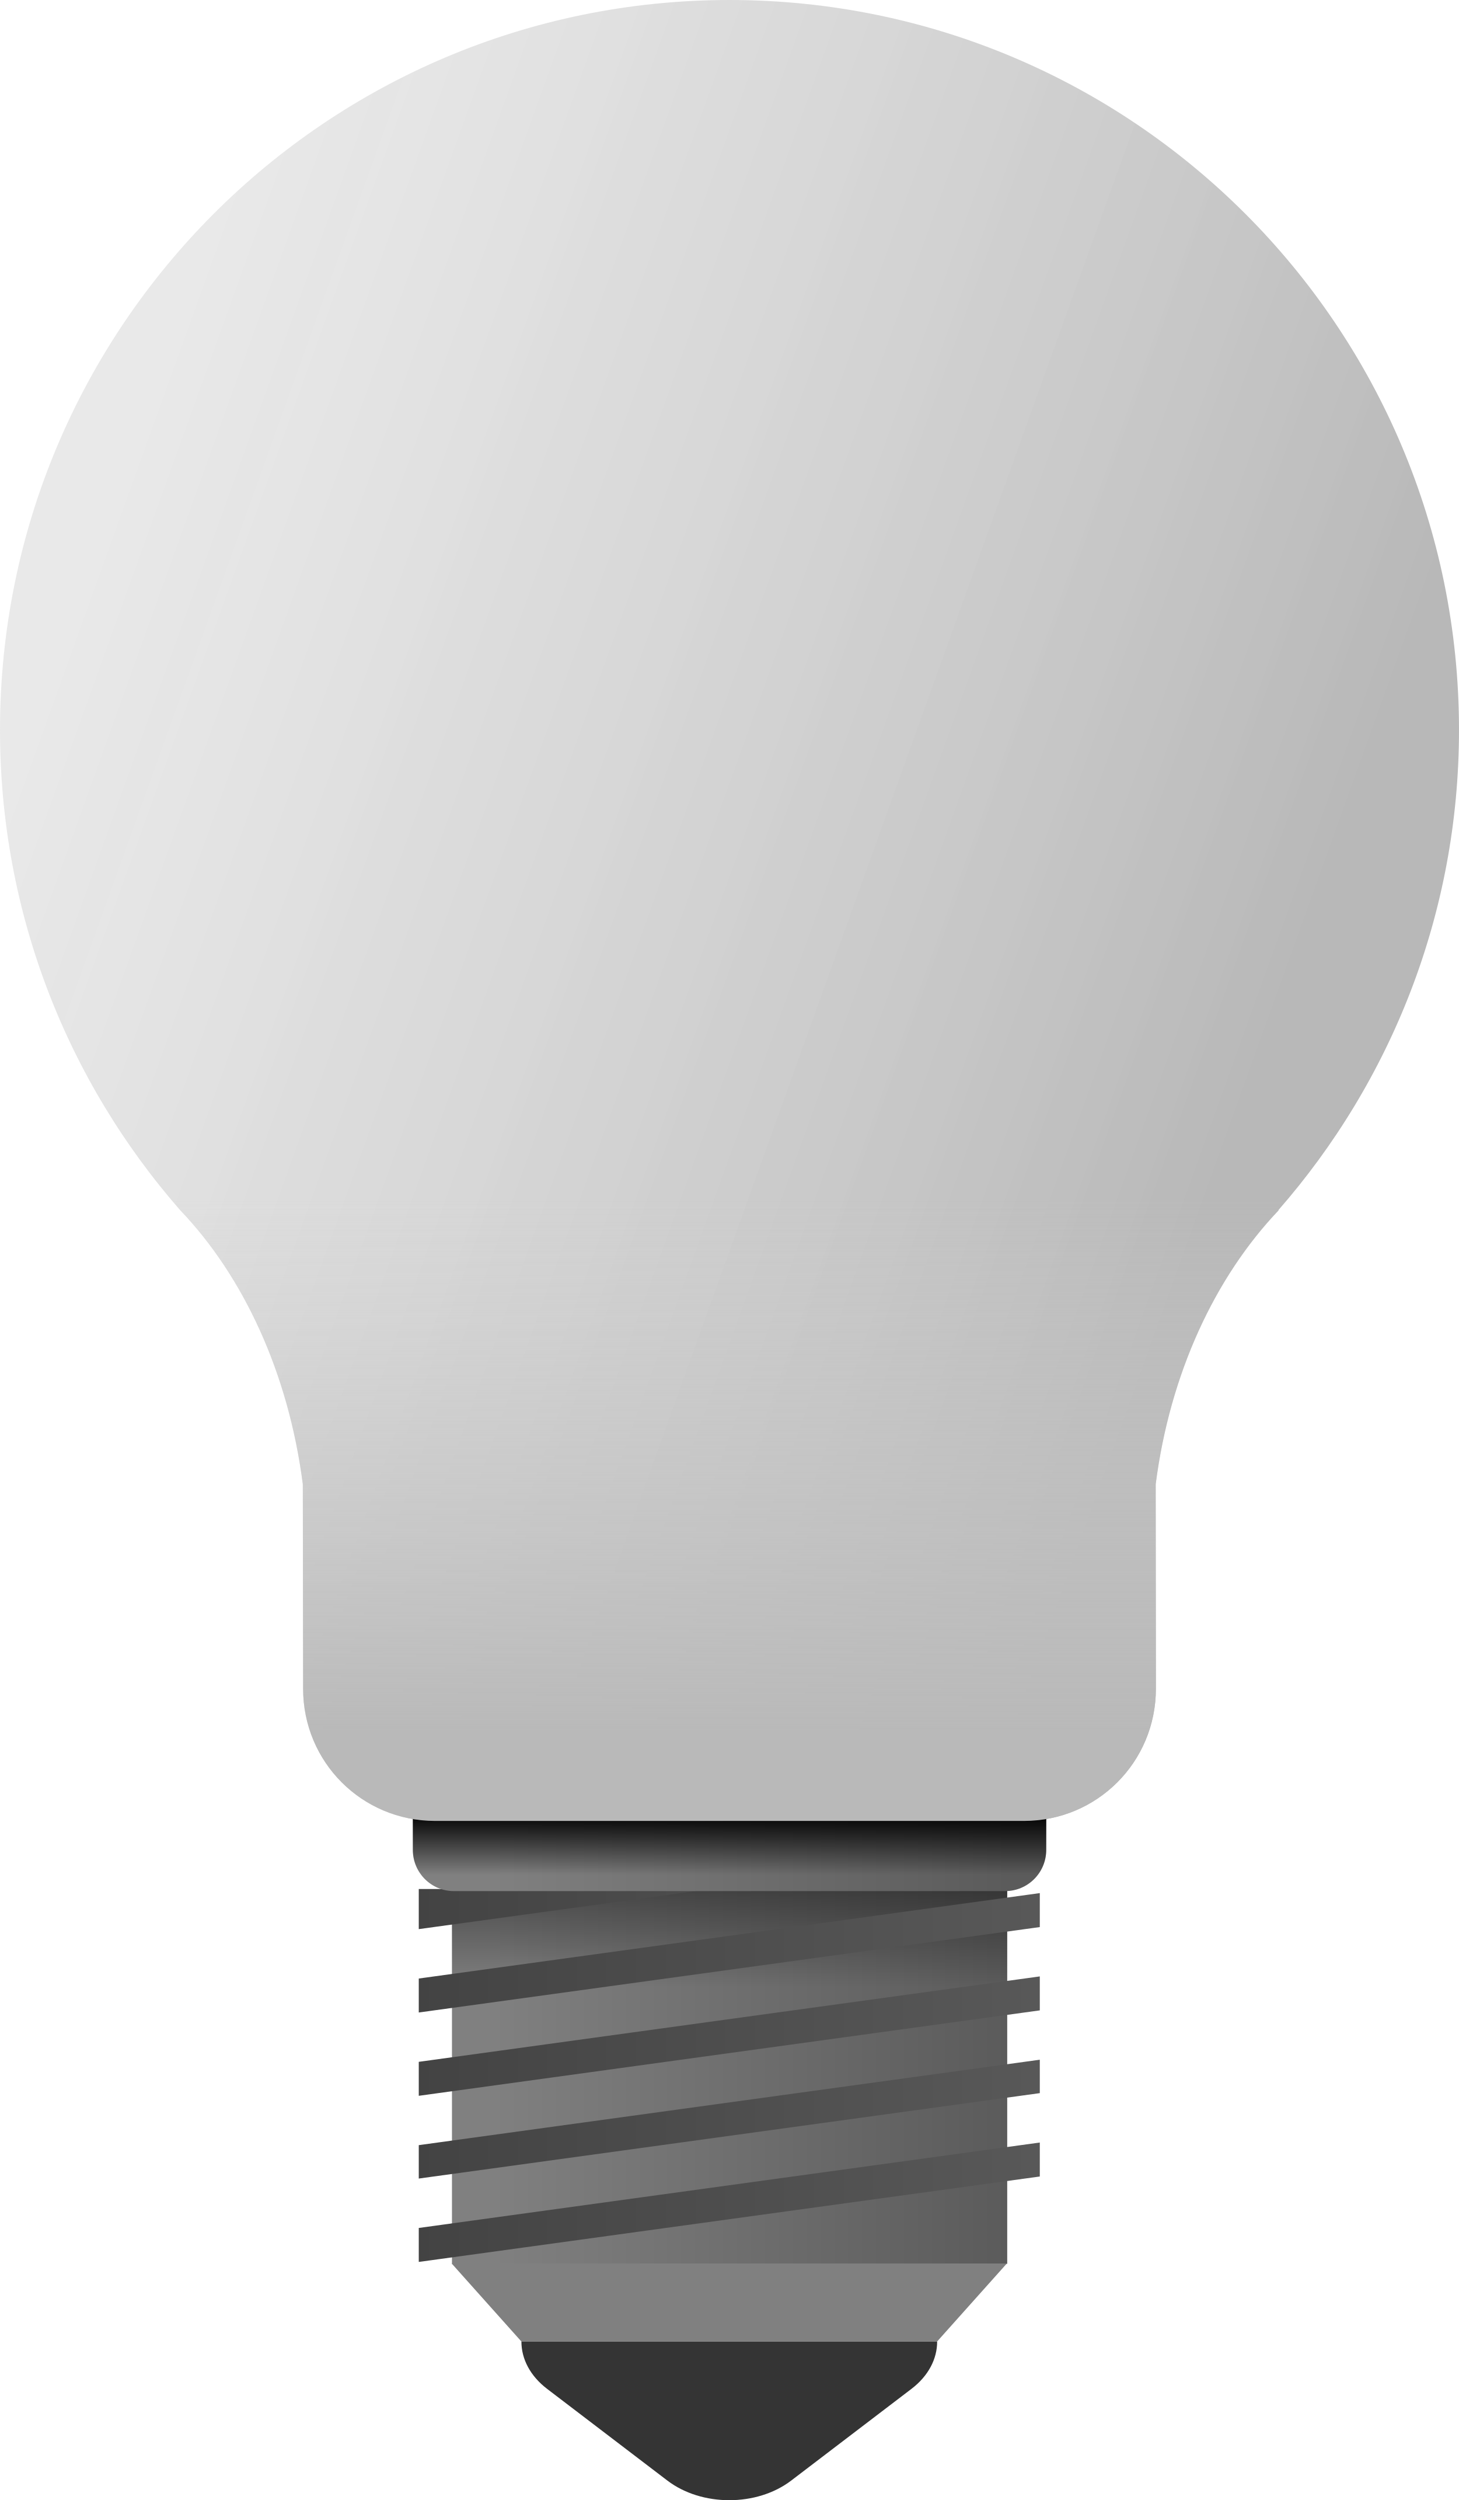 <?xml version="1.0" encoding="UTF-8" standalone="no"?>
<svg
   xmlns:dc="http://purl.org/dc/elements/1.1/"
   xmlns:cc="http://creativecommons.org/ns#"
   xmlns:rdf="http://www.w3.org/1999/02/22-rdf-syntax-ns#"
   xmlns:svg="http://www.w3.org/2000/svg"
   xmlns="http://www.w3.org/2000/svg"
   xmlns:xlink="http://www.w3.org/1999/xlink"
   xmlns:sodipodi="http://sodipodi.sourceforge.net/DTD/sodipodi-0.dtd"
   xmlns:inkscape="http://www.inkscape.org/namespaces/inkscape"
   width="23.465mm"
   height="40.185mm"
   viewBox="0 0 23.465 40.185"
   version="1.1"
   id="svg69"
   inkscape:version="1.0.1 (3bc2e813f5, 2020-09-07)"
   sodipodi:docname="light-bulb-off.svg">
  <defs
     id="defs63">
    <linearGradient
       id="linearGradient4252"
       y2="707.61"
       xlink:href="#linearGradient3951"
       gradientUnits="userSpaceOnUse"
       x2="371.8"
       gradientTransform="matrix(0.265,0,0,0.265,-91.776,-24.161)"
       y1="707.61"
       x1="340.55"
       inkscape:collect="always" />
    <linearGradient
       id="linearGradient3951"
       inkscape:collect="always">
      <stop
         id="stop3953"
         style="stop-color:#808080"
         offset="0" />
      <stop
         id="stop3955"
         style="stop-color:#5b5b5b"
         offset="1" />
    </linearGradient>
    <linearGradient
       id="linearGradient4254"
       y2="700.68"
       xlink:href="#linearGradient4015"
       gradientUnits="userSpaceOnUse"
       x2="425.3"
       gradientTransform="matrix(0.265,0,0,0.265,-109.968,-24.161)"
       y1="686.33"
       x1="425.3"
       inkscape:collect="always" />
    <linearGradient
       id="linearGradient4015"
       inkscape:collect="always">
      <stop
         id="stop4017"
         style="stop-color:#000000"
         offset="0" />
      <stop
         id="stop4019"
         style="stop-color:#000000;stop-opacity:0"
         offset="1" />
    </linearGradient>
    <linearGradient
       id="linearGradient4256"
       y2="127.11"
       xlink:href="#linearGradient3993"
       gradientUnits="userSpaceOnUse"
       x2="140.99"
       gradientTransform="matrix(0.265,0,0,0.265,-40.168,129.298)"
       y1="127.11"
       x1="178.75"
       inkscape:collect="always" />
    <linearGradient
       id="linearGradient3993"
       inkscape:collect="always">
      <stop
         id="stop3995"
         style="stop-color:#585858"
         offset="0" />
      <stop
         id="stop3997"
         style="stop-color:#434343"
         offset="1" />
    </linearGradient>
    <linearGradient
       id="linearGradient4260"
       y2="693.88"
       xlink:href="#linearGradient4015"
       gradientUnits="userSpaceOnUse"
       x2="353.86"
       gradientTransform="matrix(0.265,0,0,0.265,-91.776,-24.161)"
       y1="690.18"
       x1="353.86"
       inkscape:collect="always" />
    <linearGradient
       id="linearGradient4262"
       y2="640.86"
       xlink:href="#linearGradient4115"
       gradientUnits="userSpaceOnUse"
       x2="388.55"
       gradientTransform="matrix(0.265,0,0,0.265,-91.776,-24.161)"
       y1="614.86"
       x1="316.3"
       inkscape:collect="always" />
    <linearGradient
       id="linearGradient4115"
       inkscape:collect="always">
      <stop
         id="stop4117"
         style="stop-color:#959595;stop-opacity:.306"
         offset="0" />
      <stop
         id="stop4119"
         style="stop-color:#3d3d3d;stop-opacity:.536"
         offset="1" />
    </linearGradient>
    <linearGradient
       id="linearGradient4264"
       y2="652.84"
       gradientUnits="userSpaceOnUse"
       x2="362.05"
       gradientTransform="matrix(0.265,0,0,0.265,-91.776,-24.161)"
       y1="685.29"
       x1="362.05"
       inkscape:collect="always">
      <stop
         id="stop4127"
         style="stop-color:#b9b9b9"
         offset="0" />
      <stop
         id="stop4129"
         style="stop-color:#cecece;stop-opacity:0"
         offset="1" />
    </linearGradient>
    <linearGradient
       inkscape:collect="always"
       xlink:href="#linearGradient3951"
       id="linearGradient200"
       gradientUnits="userSpaceOnUse"
       gradientTransform="matrix(0.265,0,0,0.265,-91.776,-24.161)"
       x1="340.55"
       y1="707.61"
       x2="371.8"
       y2="707.61" />
  </defs>
  <sodipodi:namedview
     id="base"
     pagecolor="#ffffff"
     bordercolor="#666666"
     borderopacity="1.0"
     inkscape:pageopacity="0.0"
     inkscape:pageshadow="2"
     inkscape:zoom="0.94"
     inkscape:cx="435.77277"
     inkscape:cy="70.225789"
     inkscape:document-units="mm"
     inkscape:current-layer="layer1"
     inkscape:document-rotation="0"
     showgrid="false"
     fit-margin-top="0"
     fit-margin-left="0"
     fit-margin-right="0"
     fit-margin-bottom="0"
     inkscape:window-width="1451"
     inkscape:window-height="908"
     inkscape:window-x="178"
     inkscape:window-y="65"
     inkscape:window-maximized="0" />
  <g
     inkscape:label="Laag 1"
     inkscape:groupmode="layer"
     id="layer1"
     transform="translate(9.465,-129.586)">
    <rect
       id="rect3835"
       style="color:#000000;fill:url(#linearGradient200);stroke-width:0.265"
       rx="0"
       ry="0"
       height="8.268"
       width="8.93"
       y="157.703"
       x="-2.196" />
    <rect
       id="rect4011"
       style="color:#000000;fill:url(#linearGradient4254);stroke-width:0.265"
       rx="0"
       ry="0"
       height="8.268"
       width="8.93"
       y="157.703"
       x="-2.196" />
    <path
       id="path3869"
       d="m -2.73,159.947 v 0.645 l 4.696,-0.645 z m 9.988,0.066 -9.988,1.373 v 0.546 l 9.988,-1.373 z m 0,1.339 -9.988,1.373 v 0.546 l 9.988,-1.373 z m 0,1.339 -9.988,1.373 v 0.537 l 9.988,-1.373 z m 0,1.331 -9.988,1.373 v 0.546 l 9.988,-1.373 z"
       style="fill:url(#linearGradient4256);stroke-width:0.265"
       inkscape:connector-curvature="0" />
    <path
       id="rect3837"
       d="m -2.825,157.931 v 1.389 c 0,0.366 0.295,0.661 0.661,0.661 h 8.864 c 0.366,0 0.661,-0.295 0.661,-0.661 v -1.389 z"
       sodipodi:nodetypes="csssscc"
       style="color:#000000;fill:url(#linearGradient4252);stroke-width:0.265"
       inkscape:connector-curvature="0" />
    <path
       id="path4001"
       sodipodi:nodetypes="csssscc"
       style="color:#000000;fill:url(#linearGradient4260);stroke-width:0.265"
       inkscape:connector-curvature="0"
       d="m -2.825,157.931 v 1.389 c 0,0.366 0.295,0.661 0.661,0.661 h 8.864 c 0.366,0 0.661,-0.295 0.661,-0.661 v -1.389 z" />
    <path
       id="path3032"
       d="m 2.268,129.586 c -6.48,0 -11.733,5.252 -11.733,11.733 0,2.955 1.091,5.651 2.894,7.714 1.026,1.072 1.746,2.626 1.976,4.407 l 0.005,3.289 c 0,1.178 0.946,2.124 2.124,2.124 h 9.467 c 1.178,0 2.124,-0.946 2.124,-2.124 l -0.003,-3.289 c 0.229,-1.778 0.955,-3.327 1.976,-4.399 7.94e-4,-0.003 -5.29e-4,-0.006 0,-0.008 1.803,-2.063 2.902,-4.759 2.902,-7.714 0,-6.48 -5.252,-11.733 -11.733,-11.733 z"
       sodipodi:nodetypes="sscccssccccss"
       style="opacity:0.683;fill:url(#linearGradient4262);stroke-width:0.265"
       inkscape:connector-curvature="0" />
    <path
       id="rect3880"
       d="m -2.201,165.966 1.124,1.257 h 6.681 l 1.124,-1.257 z"
       sodipodi:nodetypes="ccccc"
       style="color:#000000;fill:#808080;stroke-width:0.265"
       inkscape:connector-curvature="0" />
    <path
       id="rect3883"
       d="m -1.079,167.223 c 0,0.274 0.138,0.549 0.414,0.759 l 1.933,1.473 c 0.552,0.421 1.44,0.421 1.992,0 l 1.933,-1.473 c 0.276,-0.21 0.414,-0.485 0.414,-0.759 z"
       sodipodi:nodetypes="csssscc"
       style="color:#000000;fill:#343434;stroke-width:0.265"
       inkscape:connector-curvature="0" />
    <path
       id="path4121"
       d="m 2.268,129.586 c -6.48,0 -11.733,5.252 -11.733,11.733 0,2.955 1.091,5.651 2.894,7.714 1.026,1.072 1.746,2.626 1.976,4.407 l 0.005,3.289 c 0,1.178 0.946,2.124 2.124,2.124 h 9.467 c 1.178,0 2.124,-0.946 2.124,-2.124 l -0.003,-3.289 c 0.229,-1.778 0.955,-3.327 1.976,-4.399 7.94e-4,-0.003 -5.29e-4,-0.006 0,-0.008 1.803,-2.063 2.902,-4.759 2.902,-7.714 0,-6.48 -5.252,-11.733 -11.733,-11.733 z"
       sodipodi:nodetypes="sscccssccccss"
       style="fill:url(#linearGradient4264);stroke-width:0.265"
       inkscape:connector-curvature="0" />
  </g>
</svg>
